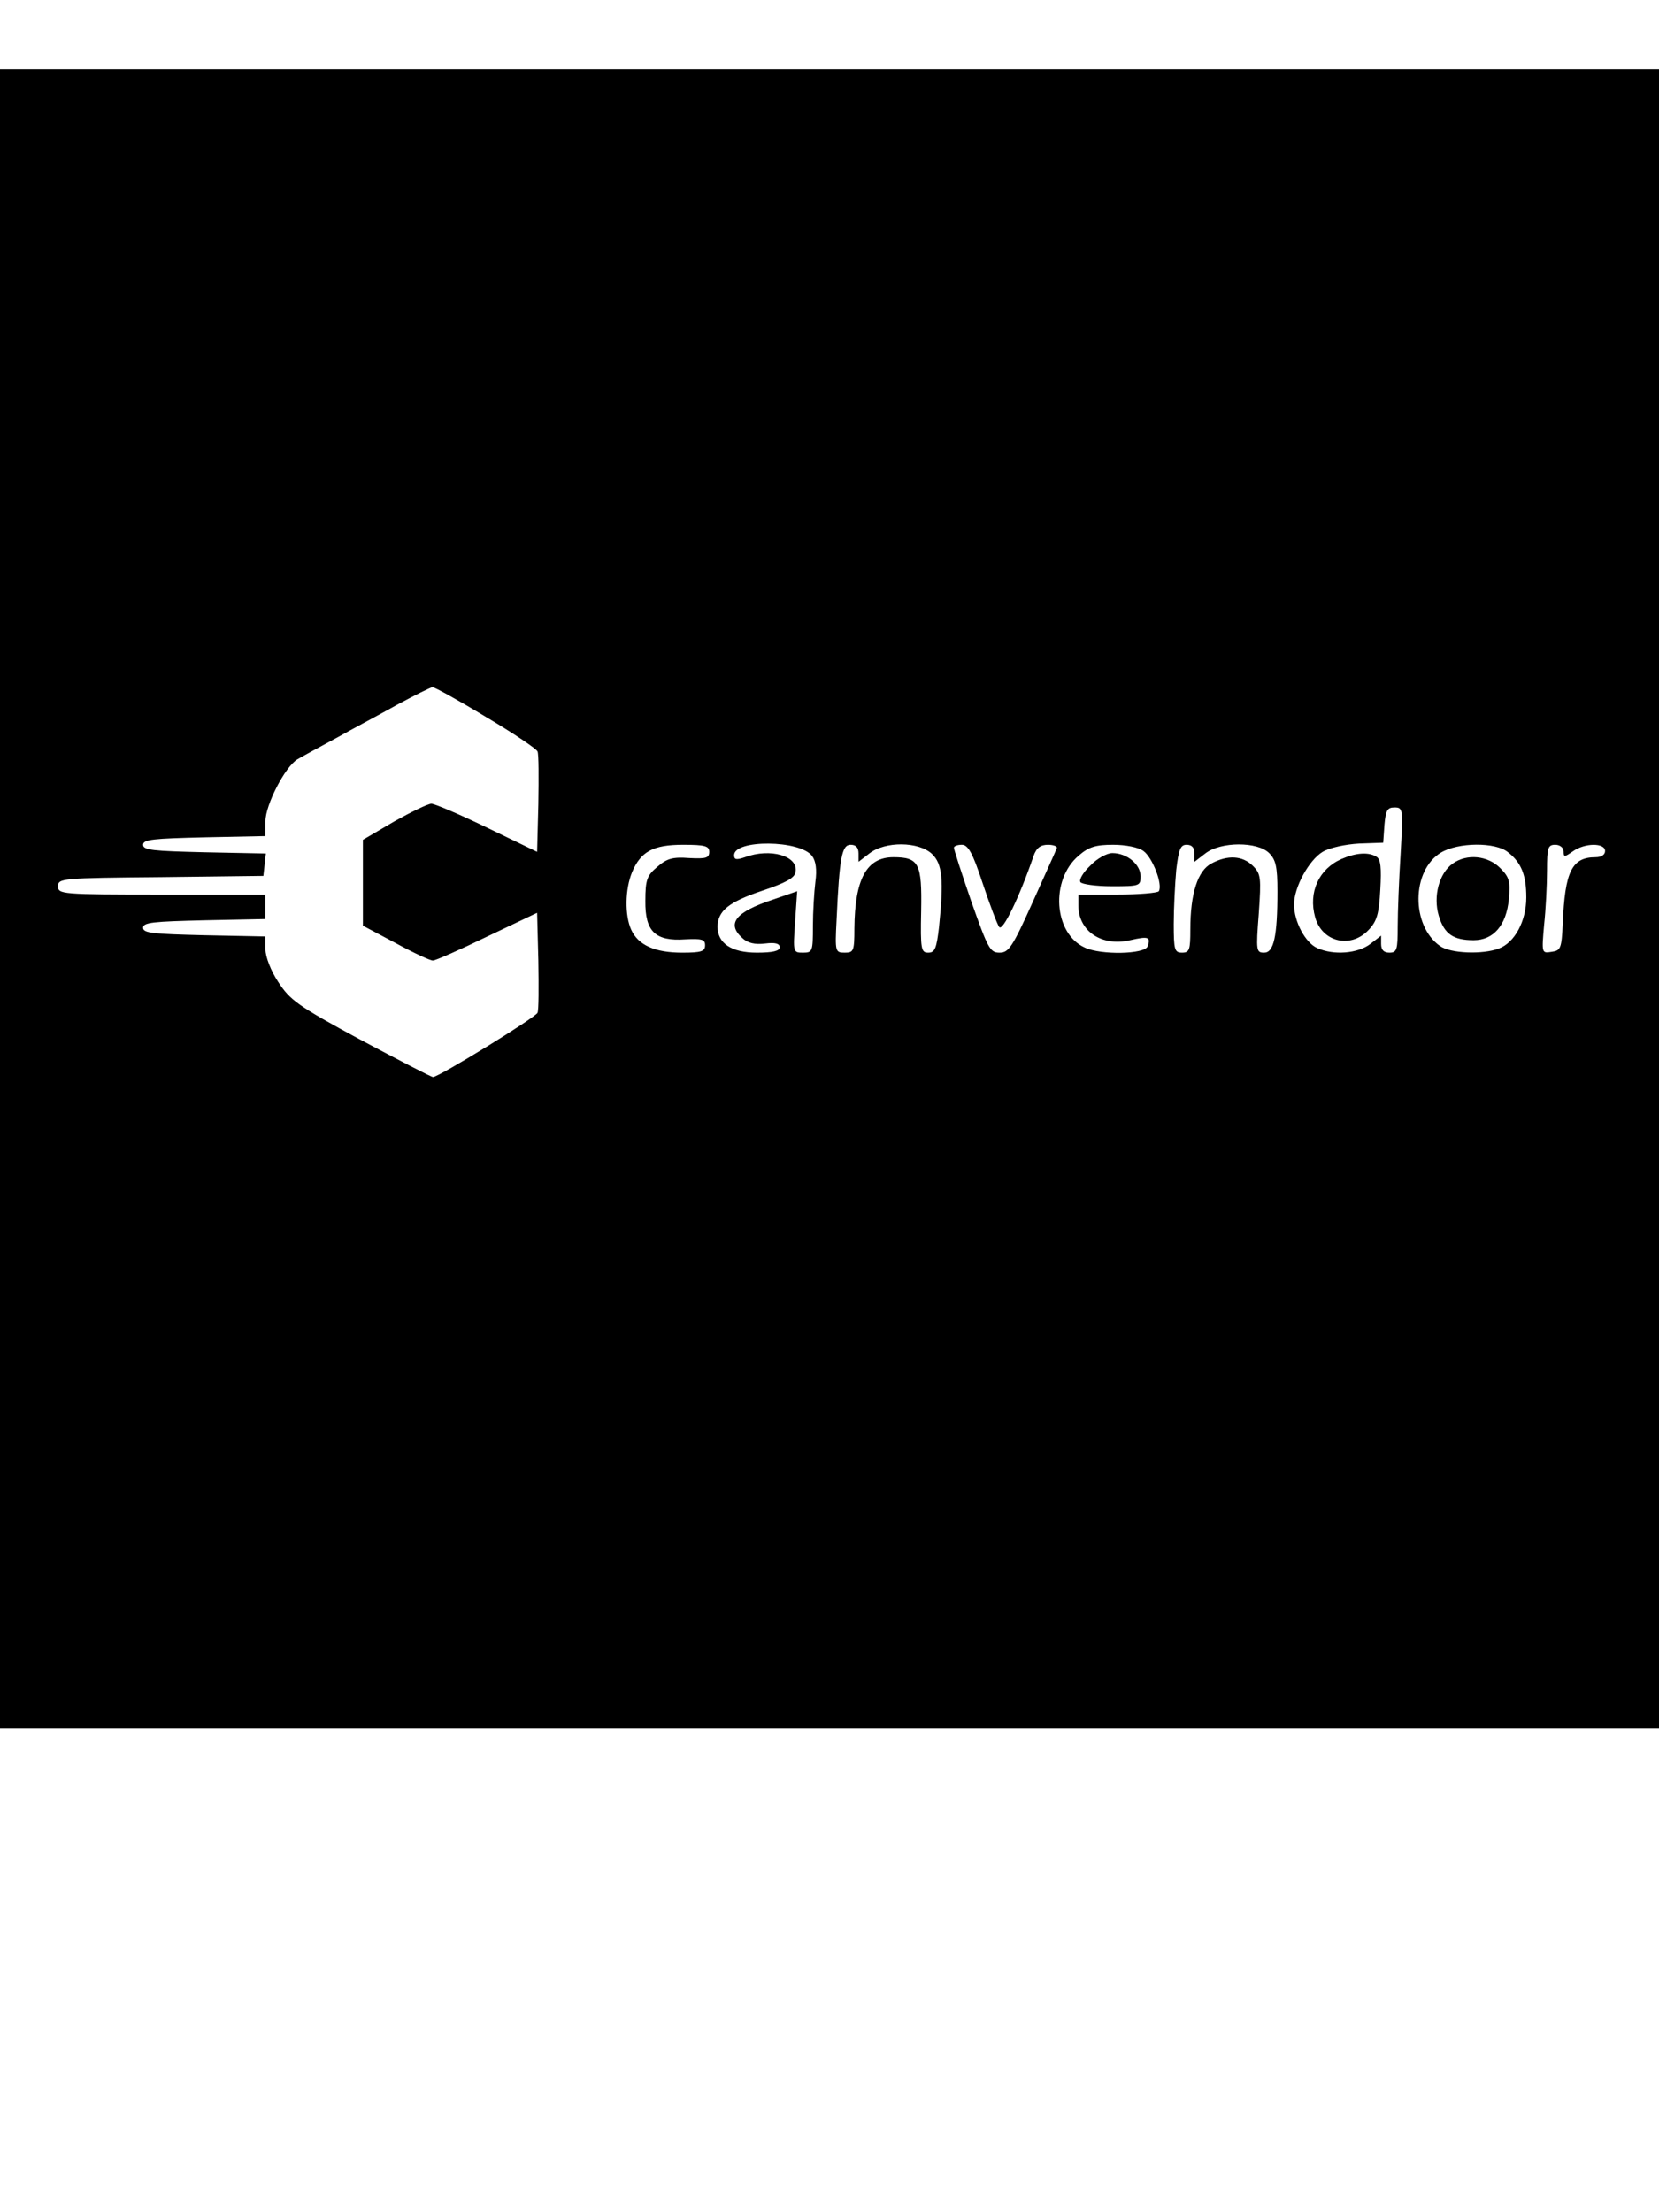 <?xml version="1.0" standalone="no"?>
<!DOCTYPE svg PUBLIC "-//W3C//DTD SVG 20010904//EN" "http://www.w3.org/TR/2001/REC-SVG-20010904/DTD/svg10.dtd">
<svg version="1.0" xmlns="http://www.w3.org/2000/svg"
    width="150pt" height="200pt" viewBox="0 0 400 300"
    preserveAspectRatio="xMidYMid meet">

    <g transform="translate(0,300) scale(0.1,-0.1)"
        fill="#00000" stroke="none">
        <path
            d="M0 2000 l0 -2000 2000 0 2000 0 0 2000 0 2000 -2000 0 -2000 0 0
-2000z m1172 438 c66 -39 122 -77 124 -83 3 -6 3 -63 2 -127 l-3 -115 -120 58
c-66 32 -127 58 -135 58 -8 0 -49 -20 -90 -43 l-75 -44 0 -103 0 -104 79 -42
c44 -24 85 -43 90 -42 6 0 65 26 131 58 l120 57 3 -115 c1 -63 1 -120 -2 -126
-4 -11 -238 -155 -252 -155 -4 0 -83 41 -175 90 -152 82 -170 96 -198 139 -18
27 -31 61 -31 79 l0 31 -147 3 c-124 3 -148 5 -148 18 0 13 24 15 148 18 l147
3 0 29 0 30 -250 0 c-243 0 -250 1 -250 20 0 19 8 20 247 22 l248 3 3 27 3 27
-148 3 c-124 3 -148 5 -148 18 0 13 24 15 148 18 l147 3 0 36 c0 39 47 131 77
149 10 6 52 29 93 51 41 23 109 59 150 82 41 22 79 41 83 41 5 0 63 -32 129
-72z m2205 -330 c-4 -62 -7 -141 -7 -175 0 -56 -2 -63 -20 -63 -14 0 -20 7
-20 21 l0 20 -26 -20 c-30 -23 -88 -28 -128 -10 -29 13 -56 64 -56 105 0 42
36 107 69 127 17 10 54 18 88 20 l58 2 3 43 c3 35 7 42 24 42 21 0 21 -3 15
-112z m-1419 -5 c9 -12 12 -33 8 -62 -3 -24 -6 -72 -6 -107 0 -61 -1 -64 -24
-64 -24 0 -24 1 -19 74 l5 74 -58 -20 c-91 -30 -113 -58 -74 -93 13 -12 30
-16 55 -13 24 3 35 0 35 -9 0 -9 -17 -13 -55 -13 -61 0 -95 22 -95 63 1 38 27
59 107 86 57 19 79 31 81 45 8 39 -61 59 -122 36 -21 -7 -26 -6 -26 5 0 38
159 37 188 -2z m-248 10 c0 -15 -8 -17 -48 -15 -40 3 -54 -1 -77 -21 -25 -21
-29 -31 -29 -82 -1 -74 24 -98 96 -93 40 2 48 0 48 -14 0 -15 -9 -18 -55 -18
-66 0 -106 18 -123 55 -16 35 -15 98 2 139 21 50 51 66 123 66 53 0 63 -3 63
-17z m360 -4 l0 -20 26 20 c38 30 119 29 151 -1 25 -24 29 -61 17 -177 -6 -51
-10 -61 -26 -61 -17 0 -19 8 -17 101 2 114 -5 129 -67 129 -65 0 -93 -53 -94
-172 0 -54 -2 -58 -23 -58 -23 0 -24 2 -20 78 7 154 13 182 34 182 13 0 19 -7
19 -21z m299 -71 c17 -51 35 -99 40 -106 8 -13 49 72 83 171 7 20 17 27 35 27
13 0 23 -4 21 -8 -1 -4 -28 -63 -58 -130 -49 -109 -58 -122 -80 -122 -23 0
-28 10 -68 123 -23 67 -42 125 -42 130 0 4 9 7 19 7 15 0 26 -19 50 -92z m388
77 c22 -16 47 -81 37 -97 -3 -4 -48 -8 -100 -8 l-94 0 0 -26 c0 -62 56 -100
125 -84 44 10 50 8 42 -15 -8 -19 -112 -21 -151 -3 -76 34 -84 164 -15 222 24
21 41 26 83 26 30 0 61 -6 73 -15z m123 -6 l0 -20 26 20 c37 29 126 29 154 1
16 -16 20 -33 20 -92 0 -110 -9 -148 -32 -148 -19 0 -20 4 -13 94 6 87 5 96
-14 115 -25 25 -61 27 -100 6 -33 -17 -51 -72 -51 -159 0 -49 -2 -56 -20 -56
-18 0 -20 7 -20 69 0 37 3 96 6 130 6 50 10 61 25 61 13 0 19 -7 19 -21z m756
3 c32 -25 44 -55 44 -109 0 -57 -28 -109 -66 -123 -39 -15 -117 -12 -142 6
-70 49 -69 182 2 225 41 25 132 26 162 1z m134 2 c0 -14 2 -14 22 0 29 21 78
21 78 1 0 -9 -9 -15 -23 -15 -57 0 -74 -34 -79 -160 -3 -60 -5 -65 -27 -68
-24 -4 -24 -3 -18 65 4 37 7 96 7 131 0 55 2 62 20 62 11 0 20 -7 20 -16z" />
        <path
            d="M3235 2096 c-55 -24 -81 -80 -64 -141 17 -60 86 -76 129 -30 20 21
25 39 28 97 3 52 1 73 -9 79 -19 12 -49 10 -84 -5z" />
        <path
            d="M2629 2080 c-17 -16 -28 -34 -24 -40 3 -5 37 -10 76 -10 67 0 69 1
69 24 0 29 -33 56 -68 56 -13 0 -37 -13 -53 -30z" />
        <path
            d="M3503 2085 c-33 -23 -48 -79 -34 -126 13 -44 35 -59 84 -59 48 0 79
36 85 99 4 43 1 53 -21 75 -30 30 -80 35 -114 11z" />
    </g>
</svg>